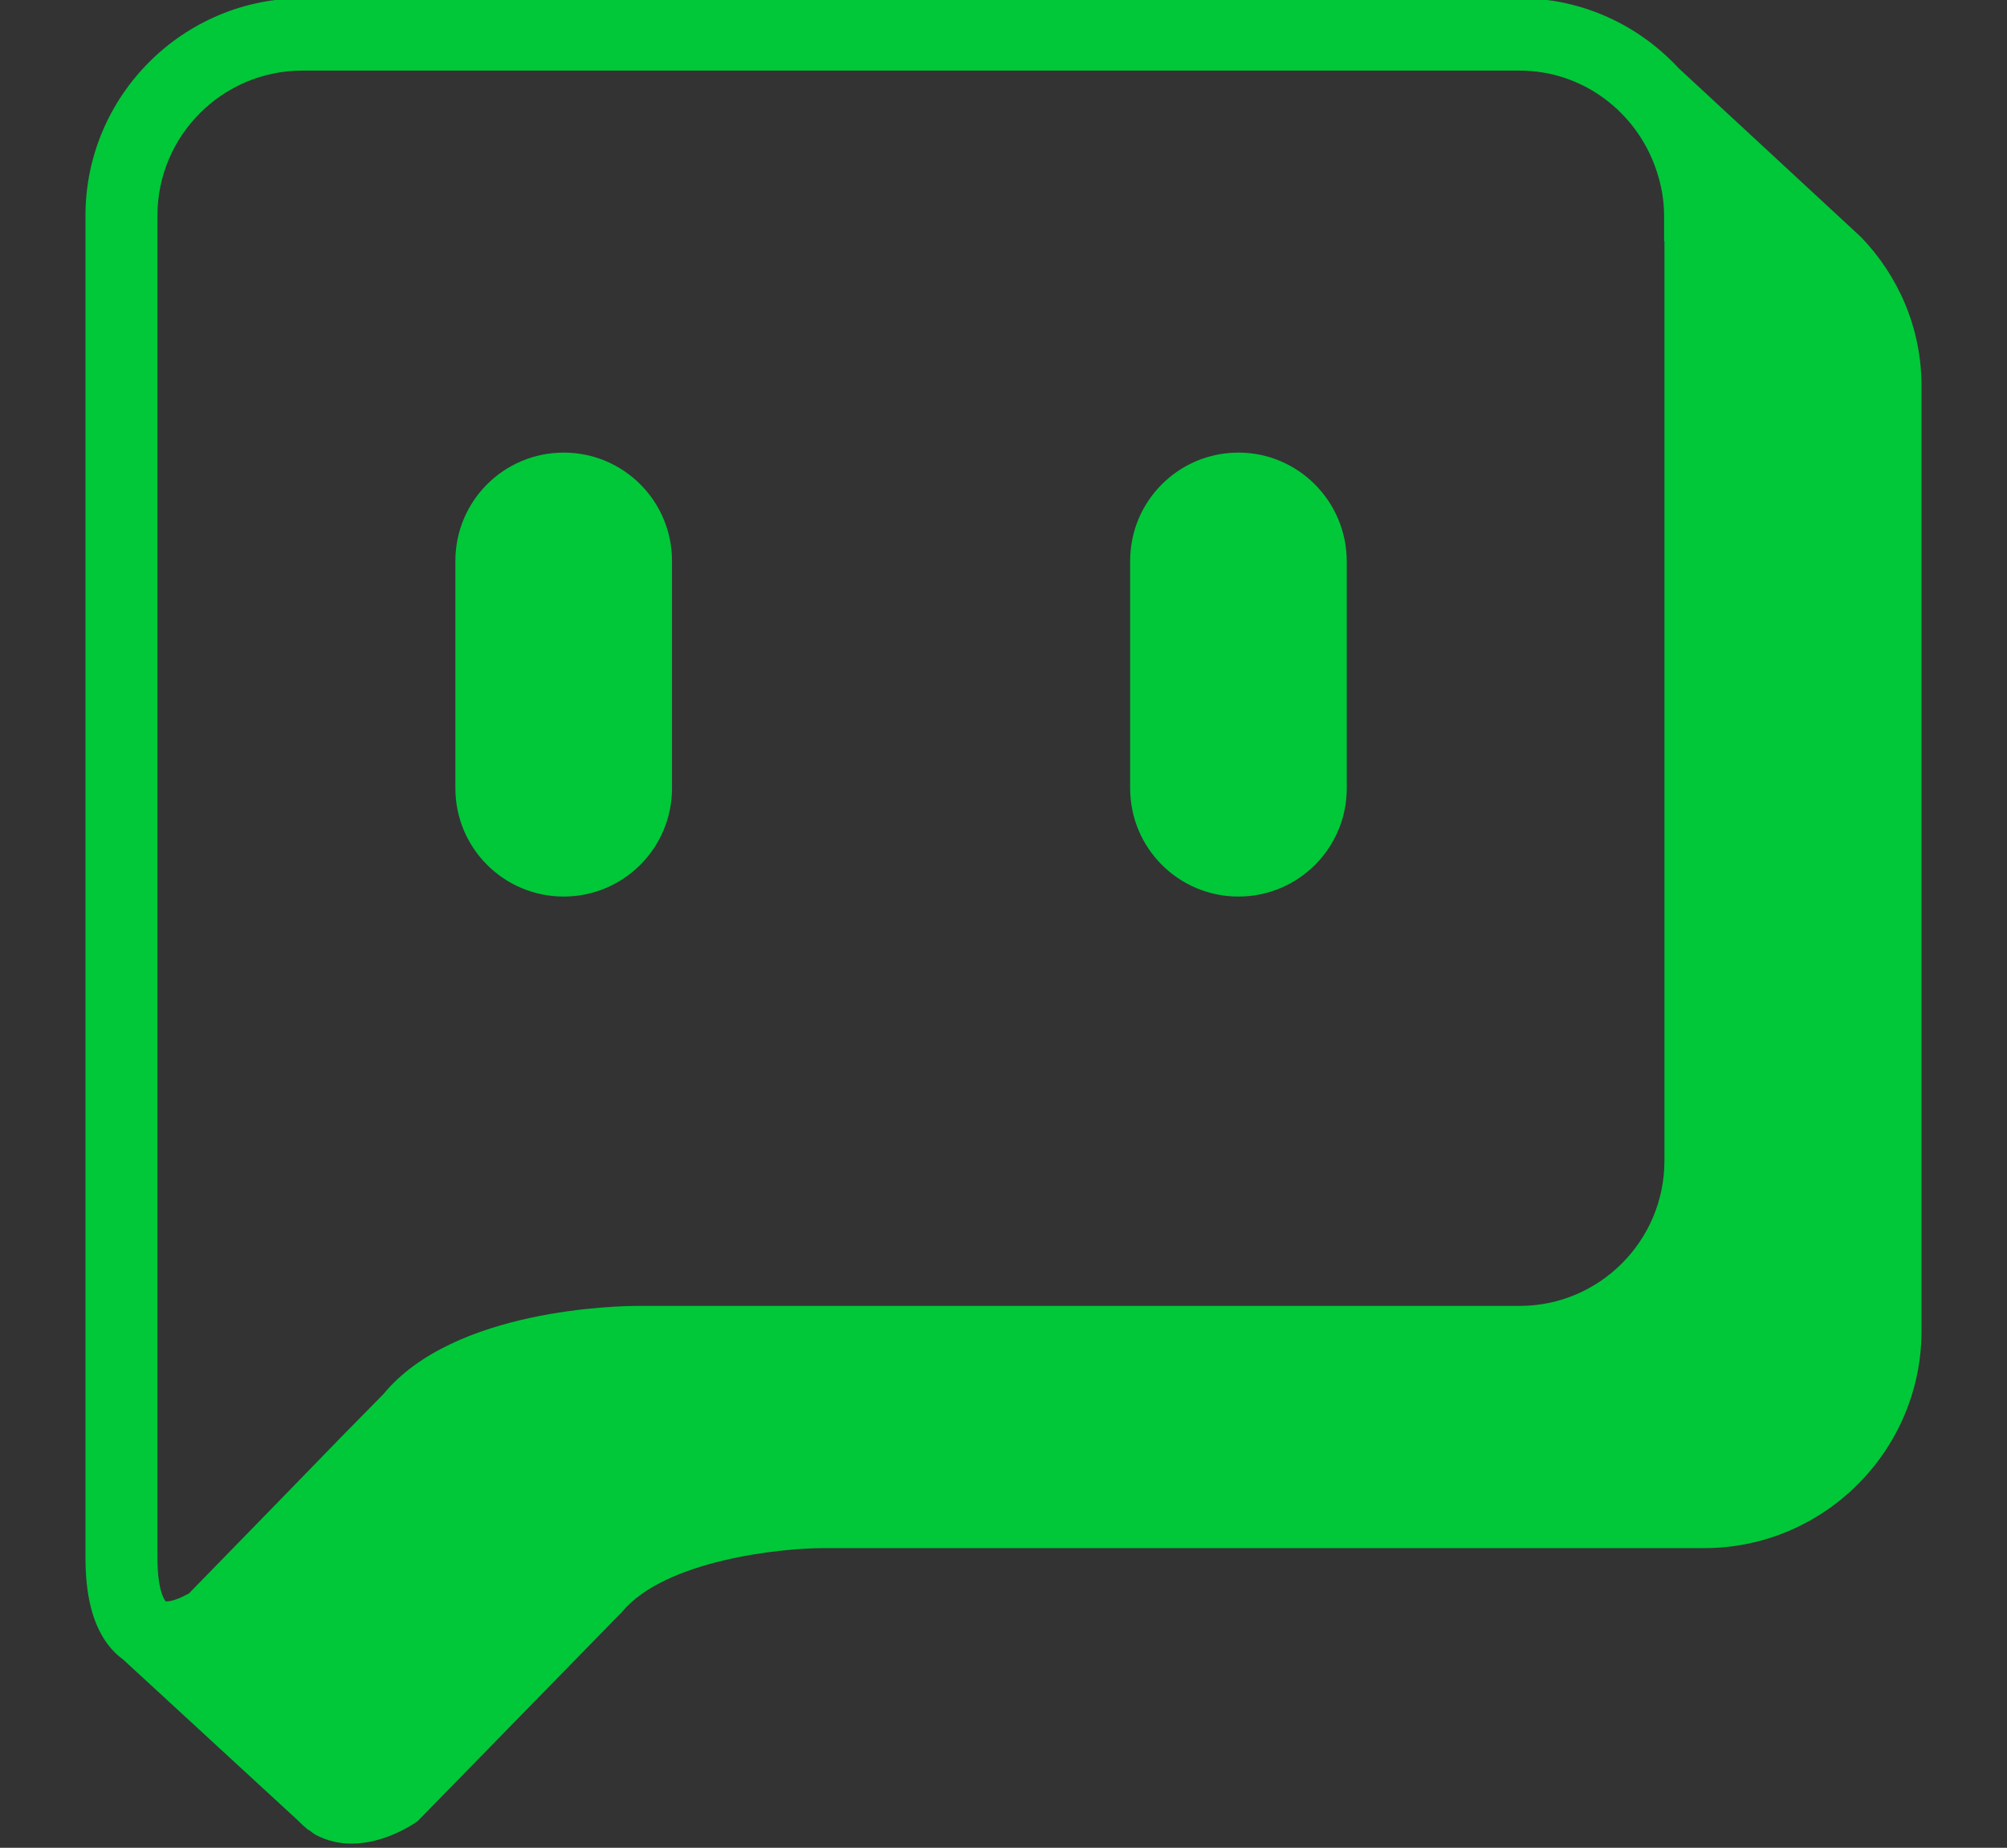 <?xml version="1.0" encoding="utf-8"?>
<!-- Generator: Adobe Illustrator 23.0.0, SVG Export Plug-In . SVG Version: 6.00 Build 0)  -->
<svg version="1.1" id="레이어_1" xmlns="http://www.w3.org/2000/svg" xmlns:xlink="http://www.w3.org/1999/xlink" x="0px"
	 y="0px" viewBox="0 0 580 534" style="enable-background:new 0 0 580 534;" xml:space="preserve">
<rect x="0" y="0" width="580" height="534" fill="#333333" stroke="none"/>
<style type="text/css">
	.st0{display:none;fill:#DC6868;}
	.st1{fill:#DC6868;stroke:#FFFFFF;stroke-width:15;stroke-linecap:round;}
	.st2{fill:#00C839;}
</style>
<path id="사각형_125" class="st0" d="M35.6-0.5h509.6c19.4,0,35.1,15.7,35.1,35.1v351.5c0,19.4-15.7,35.1-35.1,35.1H35.6
	c-19.4,0-35.1-15.7-35.1-35.1V34.6C0.4,15.2,16.2-0.5,35.6-0.5z"/>
<path id="다각형_6" class="st0" d="M183.1,535l65.3-222l130,98L183.1,535z"/>
<path id="선_35_2_" class="st1" d="M478.2,85.7"/>
<path id="선_35_1_" class="st1" d="M209.9,85.7"/>
<path id="선_36_2_" class="st1" d="M478.2,166.2"/>
<path id="선_36_1_" class="st1" d="M344,166.2"/>
<path id="선_37_2_" class="st1" d="M478.2,327.2"/>
<path id="선_37_1_" class="st1" d="M236.7,327.2"/>
<path id="선_38_2_" class="st1" d="M478.2,246.7"/>
<path id="선_38_1_" class="st1" d="M290.4,246.7"/>
<g>
	<path class="st2" d="M537.8,68.5L537.8,68.5l-52.7-48.8C473.6,7.3,457.3-0.5,439.2-0.5H87.5c-34.6,0-62.8,28.2-62.8,62.8v387.8
		c0,10.8,2,18.8,6,24.5c1.4,2,3.1,3.7,5,5.1l50.5,46.5c0.8,0.8,1.6,1.6,2.5,2.3l0.4,0.4l0.1-0.1c0.8,0.6,1.6,1.3,2.5,1.7
		c3,1.5,6.3,2.3,9.9,2.3c9.4,0,17.6-5.4,19.1-6.5l59-60.4c12.5-15.1,46.2-18.5,58.1-18.5h254.7c34.6,0,62.8-28.2,62.8-62.8v-273
		C555.3,94.8,548.6,79.7,537.8,68.5z M481,69.7v265.8c0,23.1-18.8,41.9-41.8,41.9H184.5c-5.4,0-53.3,0.7-73.7,25.5l-11.8,12
		l-21,21.6l-23.4,24c-1.8,1-4.6,2.3-6.4,2.3h-0.3c0,0-2.4-2.3-2.4-12.7V62.3c0-23.1,18.8-41.9,41.9-41.9h351.7
		c18.3,0,33.7,11.9,39.4,28.3c1.5,4.3,2.4,8.8,2.4,13.6v7.4H481z"/>
	<path class="st2" d="M162.9,130.8c-17.3,0-31.3,14-31.3,31.3v65.7c0,17.3,14,31.3,31.3,31.3s31.3-14,31.3-31.3v-65.7
		C194.2,144.8,180.2,130.8,162.9,130.8z"/>
	<path class="st2" d="M357.9,130.8c-17.3,0-31.3,14-31.3,31.3v65.7c0,17.3,14,31.3,31.3,31.3s31.3-14,31.3-31.3v-65.7
		C389.1,144.8,375.1,130.8,357.9,130.8z"/>
</g>
</svg>
